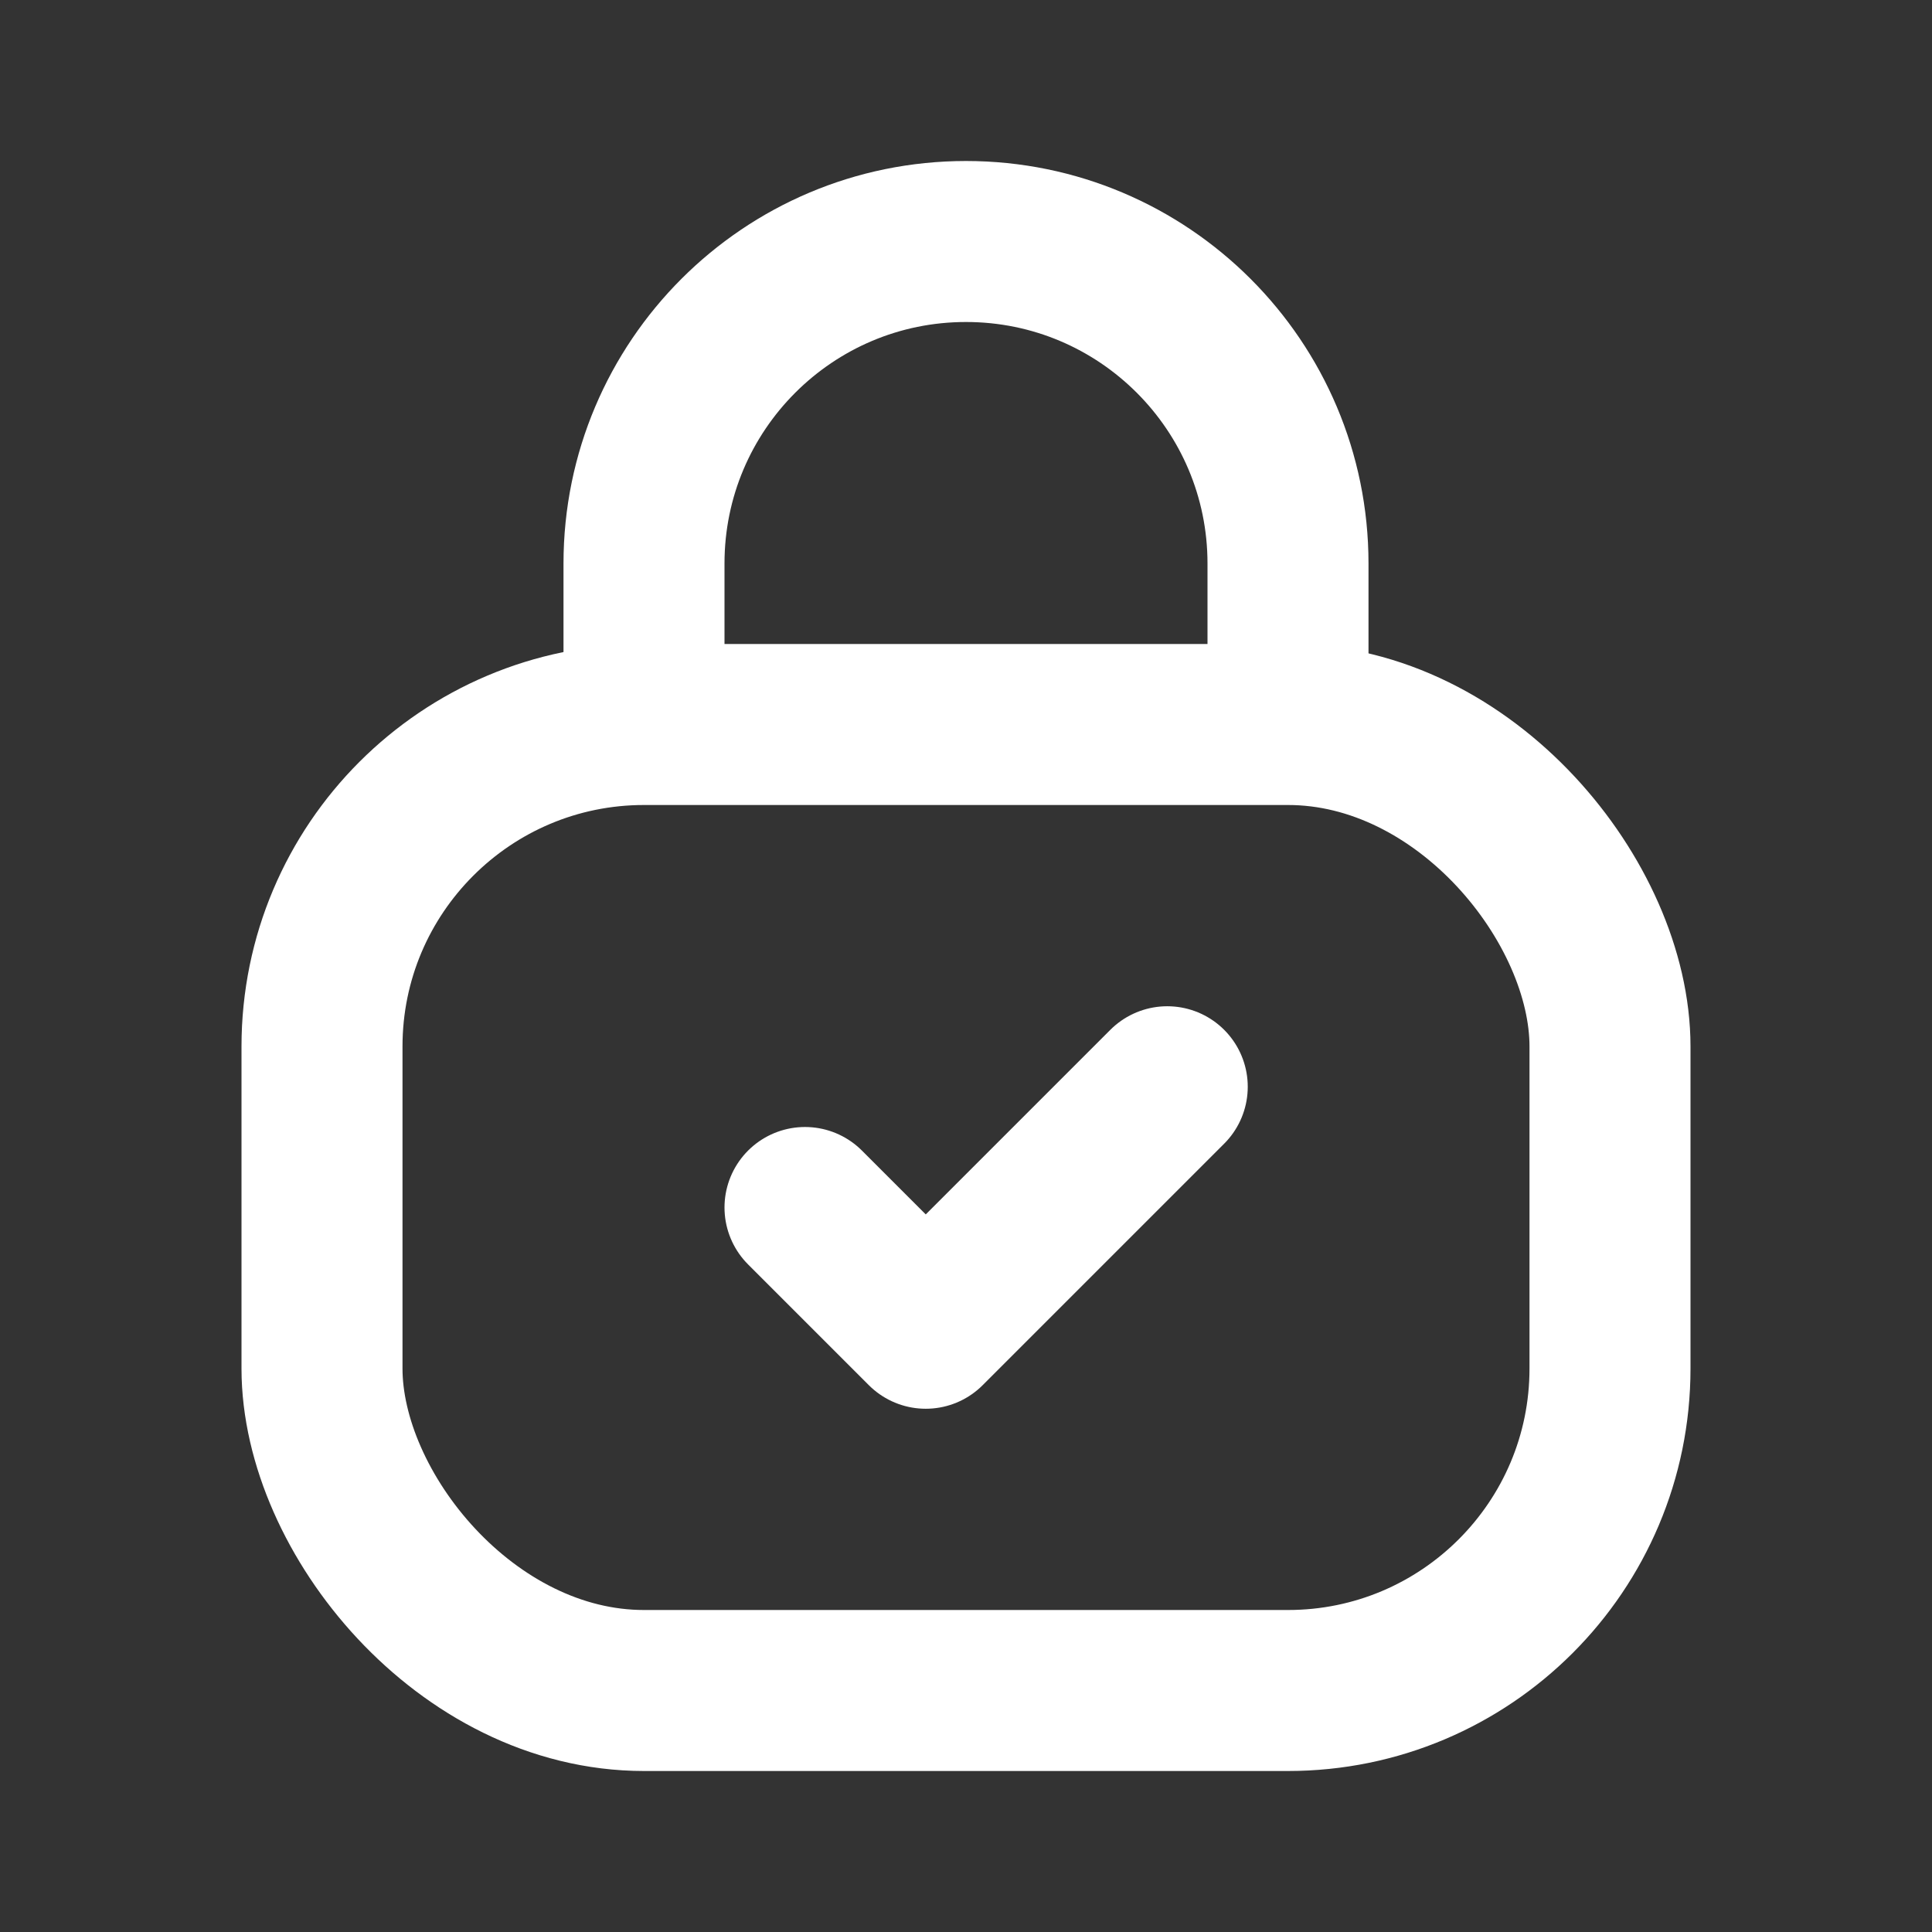 <svg width="24" height="24" viewBox="0 0 24 24" fill="none" xmlns="http://www.w3.org/2000/svg">
<rect x="0" y="0" width="24" height="24" fill="#333333" stroke="none"/>
<rect x="4" y="9" width="16" height="12" rx="4" stroke="white" stroke-width="2"/>
<path d="M10 15L11.5 16.5L14.5 13.5" stroke="white" stroke-width="2" stroke-linecap="round" stroke-linejoin="round"/>
<path d="M16 9V7C16 4.791 14.209 3 12 3V3C9.791 3 8 4.791 8 7L8 9" stroke="white" stroke-width="2"/>
</svg>
